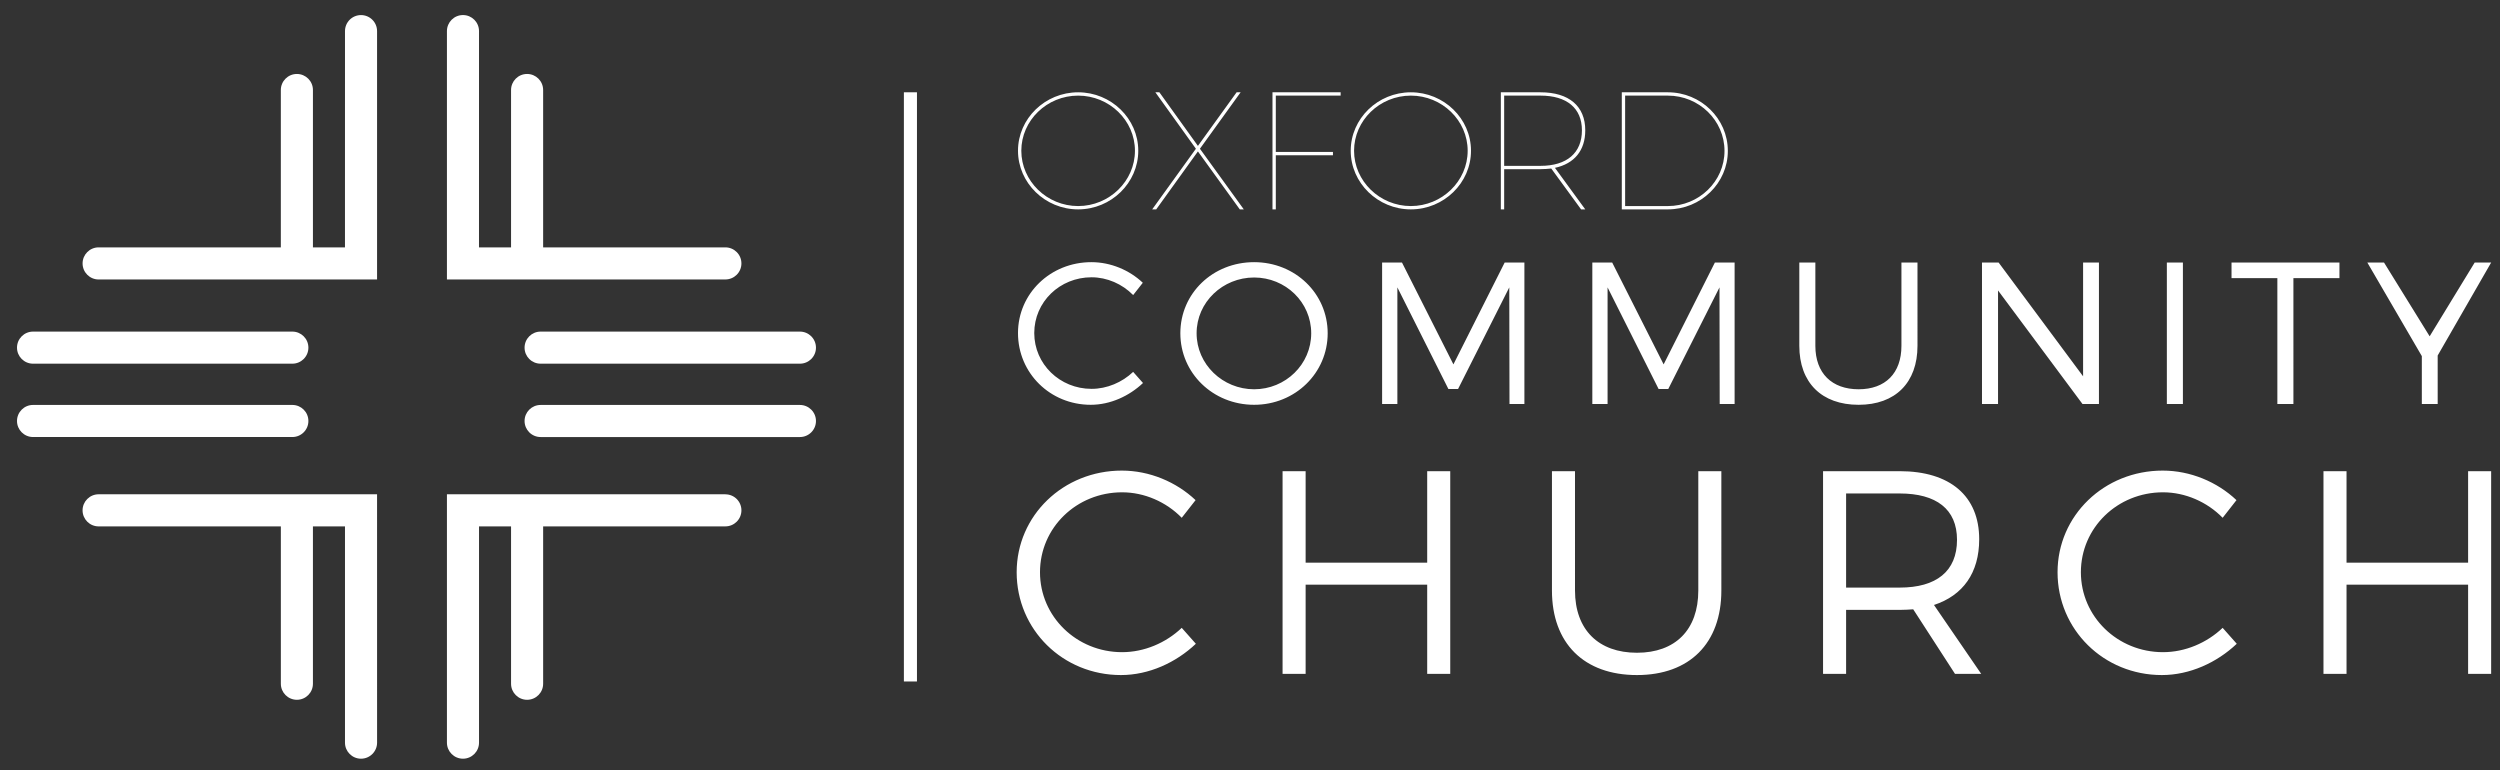 <?xml version="1.0" encoding="utf-8"?>
<!-- Generator: Adobe Illustrator 13.0.0, SVG Export Plug-In . SVG Version: 6.00 Build 14948)  -->
<!DOCTYPE svg PUBLIC "-//W3C//DTD SVG 1.1//EN" "http://www.w3.org/Graphics/SVG/1.1/DTD/svg11.dtd">
<svg version="1.1" id="Layer_1" xmlns="http://www.w3.org/2000/svg" xmlns:xlink="http://www.w3.org/1999/xlink" x="0px" y="0px"
	 width="2000px" height="616px" viewBox="0 0 2000 616" enable-background="new 0 0 2000 616" xml:space="preserve">
<rect x="0" y="0" width="2000" height="616" fill="#333333" stroke="none"/>
<g>
	<path fill="#FFFFFF" d="M66.066,210.741c0-7.091,5.748-12.845,12.839-12.845l0,0H224.67V72.014c0-7.091,5.749-12.84,12.84-12.84
		l0,0c7.091,0,12.839,5.749,12.839,12.84l0,0v125.883h25.628l0.02-173.013c0-7.091,5.729-12.82,12.819-12.82l0,0
		c7.091,0,12.839,5.729,12.839,12.82l0,0v198.682H237.51H78.905v0.02C71.814,223.585,66.066,217.832,66.066,210.741L66.066,210.741z
		"/>
	<path fill="#FFFFFF" d="M421.684,223.566h-64.137V24.889c0-7.096,5.748-12.844,12.839-12.844l0,0
		c7.081,0,12.829,5.748,12.829,12.844l0,0l-0.02,173.008h25.649V72.014c0-7.097,5.748-12.844,12.839-12.844l0,0
		c7.081,0,12.829,5.747,12.829,12.844l0,0v125.883h145.775c7.101,0,12.85,5.748,12.85,12.845l0,0c0,7.078-5.749,12.825-12.85,12.825
		l0,0H421.684L421.684,223.566z"/>
	<path fill="#FFFFFF" d="M357.546,594.131V395.439h222.741v0.021c7.101,0,12.85,5.728,12.85,12.818l0,0
		c0,7.081-5.749,12.828-12.85,12.828l0,0H434.512v125.905c0,7.071-5.748,12.818-12.829,12.818l0,0
		c-7.092,0-12.839-5.747-12.839-12.818l0,0V421.106h-25.629v173.024c0,7.08-5.748,12.829-12.829,12.829l0,0
		C363.294,606.96,357.546,601.211,357.546,594.131L357.546,594.131z"/>
	<path fill="#FFFFFF" d="M275.987,594.131V421.116h-25.648v125.885c0,7.091-5.749,12.829-12.82,12.829l0,0
		c-7.091,0-12.839-5.738-12.839-12.829l0,0V421.116H78.896c-7.091,0-12.84-5.747-12.84-12.838l0,0
		c0-7.091,5.749-12.851,12.84-12.851l0,0h222.75l0.02,198.703c0,7.072-5.768,12.829-12.839,12.829l0,0
		C281.735,606.96,275.987,601.203,275.987,594.131L275.987,594.131z"/>
	<path fill="#FFFFFF" d="M26.442,290.947c-7.091,0-12.838-5.748-12.838-12.829l0,0c0-7.091,5.747-12.84,12.838-12.84l0,0h207.443
		c7.081,0,12.83,5.75,12.83,12.84l0,0c0,7.081-5.749,12.829-12.83,12.829l0,0H26.442L26.442,290.947z"/>
	<path fill="#FFFFFF" d="M26.442,349.623c-7.091,0-12.838-5.749-12.838-12.83l0,0c0-7.091,5.747-12.838,12.838-12.838l0,0h207.443
		c7.081,0,12.83,5.747,12.83,12.838l0,0c0,7.081-5.749,12.83-12.83,12.83l0,0H26.442L26.442,349.623z"/>
	<path fill="#FFFFFF" d="M432.498,290.947c-7.101,0-12.84-5.738-12.84-12.809l0,0c0-7.111,5.739-12.86,12.84-12.86l0,0h207.433
		c7.081,0,12.84,5.75,12.84,12.86l0,0c0,7.071-5.759,12.809-12.84,12.809l0,0H432.498L432.498,290.947z"/>
	<path fill="#FFFFFF" d="M432.498,349.631c-7.101,0-12.84-5.757-12.84-12.829l0,0c0-7.1,5.739-12.838,12.84-12.838l0,0h207.433
		c7.081,0,12.84,5.738,12.84,12.838l0,0c0,7.072-5.759,12.829-12.84,12.829l0,0H432.498L432.498,349.631z"/>
	<polygon fill="#FFFFFF" points="723.109,545.185 723.109,73.831 733.568,73.831 733.568,545.185 723.109,545.185 	"/>
	<path fill="#FFFFFF" d="M1992.918,539.109V376.94h-18.43v73.202h-97.263V376.94h-18.447v162.169h18.447v-71.356h97.263v71.356
		H1992.918z M1730.179,376.476c-46.795,0-84.137,35.911-84.137,81.323c0,45.866,36.889,82.249,83.444,82.249
		c22.351,0,44.02-9.965,59.921-25.027l-11.289-12.74c-12.672,12.051-29.956,19.456-47.713,19.456
		c-36.413,0-65.696-28.493-65.696-63.938c0-35.684,29.283-63.95,65.696-63.95c17.757,0,35.27,7.644,47.713,20.385l11.061-14.124
		C1773.732,385.503,1752.301,376.476,1730.179,376.476 M1476.881,470.074v-75.296h42.862c29.274,0,45.866,12.513,45.866,37.064
		c0,25.254-16.592,38.231-45.866,38.231H1476.881z M1564.009,539.109h20.968l-37.797-55.129
		c23.279-7.654,36.178-25.718,36.178-52.602c0-34.519-23.279-54.438-63.614-54.438h-61.302v162.169h18.439V487.91h42.862
		c3.693,0,7.378-0.235,10.834-0.463L1564.009,539.109z M1377.08,376.94h-18.439v95.444c0,31.516-18.439,49.815-49.085,49.815
		c-30.656,0-49.56-18.3-49.56-49.815V376.94h-18.439v95.444c0,42.172,25.58,67.663,67.999,67.663
		c42.182,0,67.524-25.491,67.524-67.663V376.94z M1160.195,539.109V376.94h-18.439v73.202h-97.252V376.94h-18.448v162.169h18.448
		v-71.356h97.252v71.356H1160.195z M897.456,376.476c-46.784,0-84.126,35.911-84.126,81.323c0,45.866,36.878,82.249,83.435,82.249
		c22.351,0,44.029-9.965,59.92-25.027l-11.298-12.74c-12.672,12.051-29.956,19.456-47.703,19.456
		c-36.414,0-65.688-28.493-65.688-63.938c0-35.684,29.273-63.95,65.688-63.95c17.748,0,35.268,7.644,47.703,20.385l11.071-14.124
		C941.01,385.503,919.579,376.476,897.456,376.476"/>
	<path fill="#FFFFFF" d="M1950.144,284.409l42.774-74.359h-13.184l-36.01,58.992l-36.494-58.992h-13.354l43.584,74.833v38.311
		h12.683V284.409z M1871.558,222.48v-12.43h-86.338v12.43h36.669v100.713h12.84V222.48H1871.558z M1746.326,210.05h-12.84v113.144
		h12.84V210.05z M1679.157,323.193V210.05h-12.682v91l-67.564-91h-13.322v113.144h12.839v-90.842l67.564,90.842H1679.157z
		 M1533.986,210.05h-12.841v66.606c0,21.975-12.869,34.755-34.261,34.755s-34.597-12.781-34.597-34.755V210.05h-12.839v66.606
		c0,29.422,17.826,47.18,47.436,47.18c29.441,0,47.102-17.758,47.102-47.18V210.05z M1387.687,323.193V210.05h-15.791l-40.988,81.46
		l-41.144-81.46h-15.902v113.144h12.198v-93.277l40.828,81.307h7.714l40.986-81.307l0.169,93.277H1387.687z M1219.522,323.193
		V210.05h-15.792l-40.997,81.46l-41.135-81.46h-15.91v113.144h12.207v-93.277l40.828,81.307h7.713l40.987-81.307l0.169,93.277
		H1219.522z M1003.291,221.997c25.105,0,45.677,19.717,45.677,44.625c0,24.898-20.571,44.79-45.677,44.79
		c-25.087,0-46.005-19.892-46.005-44.79C957.286,241.714,978.204,221.997,1003.291,221.997 M1003.291,209.729
		c-32.967,0-59.012,24.878-59.012,56.892c0,31.851,26.045,57.215,59.012,57.215c32.818,0,58.853-25.364,58.853-57.215
		C1062.144,234.771,1036.109,209.729,1003.291,209.729 M873.071,209.729c-32.641,0-58.675,25.042-58.675,56.734
		c0,32.009,25.708,57.373,58.191,57.373c15.604,0,30.725-6.933,41.816-17.433l-7.881-8.898
		c-8.849,8.414-20.908,13.579-33.293,13.579c-25.411,0-45.826-19.88-45.826-44.621c0-24.908,20.415-44.632,45.826-44.632
		c12.386,0,24.612,5.333,33.293,14.232l7.723-9.85C903.461,216.019,888.518,209.729,873.071,209.729"/>
	<path fill="#FFFFFF" d="M1300.104,76.497h34.183c24.946,0,45.313,19.842,45.313,44.247c0,24.262-20.367,44.102-45.313,44.102
		h-34.183V76.497z M1297.438,73.835v93.672h36.849c26.408,0,47.979-21.027,47.979-46.764c0-25.881-21.57-46.908-47.979-46.908
		H1297.438z M1203.335,132.679V76.497h29.096c21.048,0,33.105,10.064,33.105,27.762c0,18.094-12.058,28.42-33.105,28.42H1203.335z
		 M1268.213,104.259c0-19.307-12.987-30.423-35.782-30.423h-31.762v93.672h2.666v-32.171h29.096c3.082,0,5.896-0.262,8.573-0.523
		l23.87,32.694h3.339l-24.256-33.233C1259.512,130.937,1268.213,120.34,1268.213,104.259 M1128.681,76.497
		c24.946,0,45.45,19.842,45.45,44.104c0,24.276-20.504,44.245-45.45,44.245c-24.929,0-45.432-19.969-45.432-44.245
		C1083.249,96.339,1103.752,76.497,1128.681,76.497 M1128.681,73.835c-26.399,0-48.107,21.027-48.107,46.766
		c0,25.752,21.708,46.906,48.107,46.906c26.419,0,48.117-21.154,48.117-46.906C1176.798,94.863,1155.1,73.835,1128.681,73.835
		 M1072.513,76.497v-2.662h-54.525v93.672h2.656v-43.292h45.718v-2.664h-45.718V76.497H1072.513z M959.943,118.996l32.562-45.161
		h-3.209l-30.962,42.883L927.51,73.835h-3.22l32.434,45.161l-34.973,48.511h3.22l33.363-46.369l33.5,46.369h3.21L959.943,118.996z
		 M862.503,76.497c24.937,0,45.451,19.842,45.451,44.104c0,24.276-20.514,44.245-45.451,44.245
		c-24.938,0-45.451-19.969-45.451-44.245C817.053,96.339,837.565,76.497,862.503,76.497 M862.503,73.835
		c-26.41,0-48.107,21.027-48.107,46.766c0,25.752,21.698,46.906,48.107,46.906c26.4,0,48.108-21.154,48.108-46.906
		C910.611,94.863,888.903,73.835,862.503,73.835"/>
</g>
</svg>
